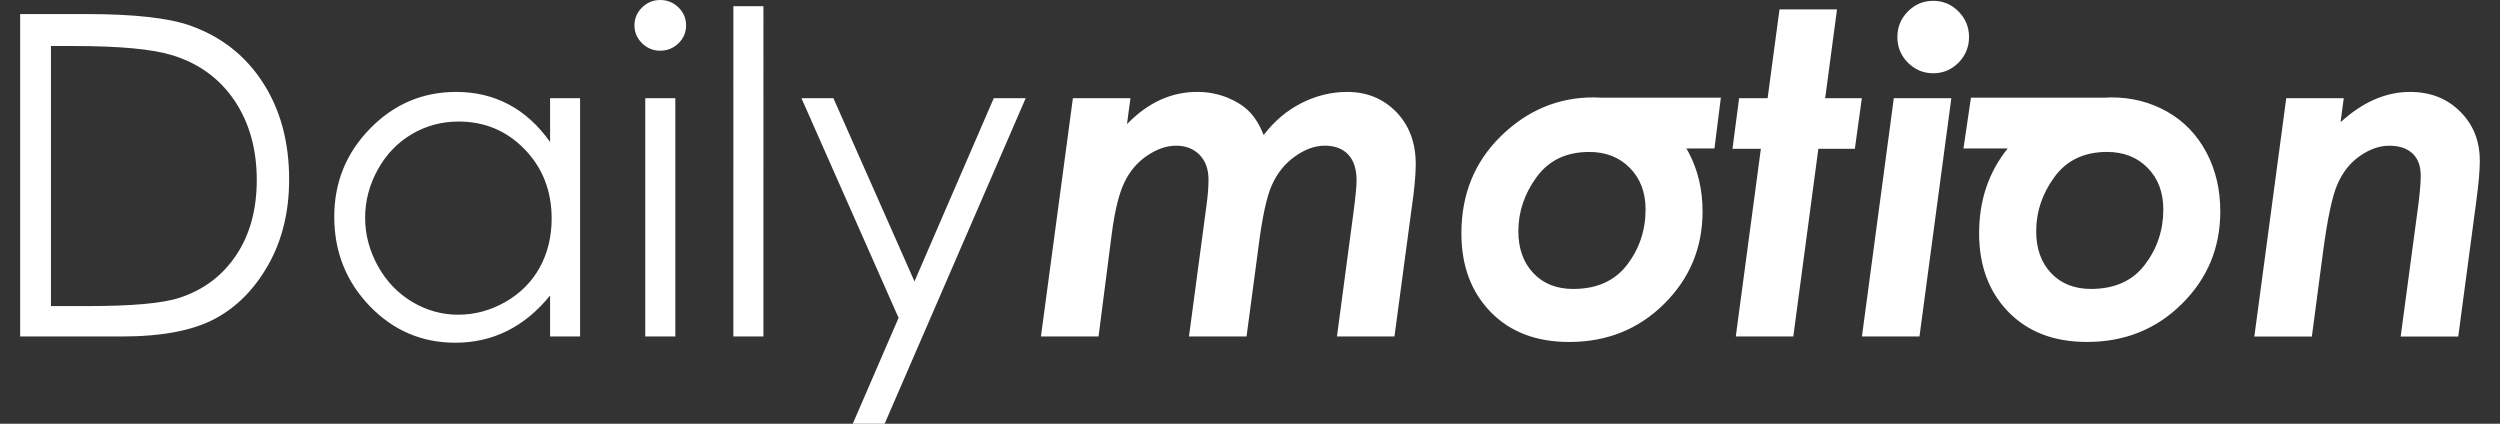 <?xml version="1.0" encoding="utf-8"?>
<!-- Generator: Adobe Illustrator 17.0.0, SVG Export Plug-In . SVG Version: 6.00 Build 0)  -->
<!DOCTYPE svg PUBLIC "-//W3C//DTD SVG 1.1//EN" "http://www.w3.org/Graphics/SVG/1.1/DTD/svg11.dtd">
<svg version="1.1" id="Dailymotion_x5F_Logo" xmlns="http://www.w3.org/2000/svg" xmlns:xlink="http://www.w3.org/1999/xlink"
	 x="0px" y="0px" width="118px" height="20px" viewBox="-0.951 0 118 20" enable-background="new -0.951 0 118 20"
	 xml:space="preserve">
<rect x="-0.951" y="0" width="118" height="20" fill="#333333" stroke="none"/>
<path fill="#FFFFFF" d="M30.21,0c-0.332,0-0.616,0.12-0.856,0.354c-0.238,0.233-0.359,0.517-0.359,0.847
	c0,0.326,0.121,0.602,0.359,0.84c0.24,0.232,0.523,0.352,0.856,0.352c0.338,0,0.626-0.12,0.867-0.352
	c0.238-0.238,0.356-0.514,0.356-0.84c0-0.331-0.119-0.614-0.356-0.847C30.836,0.12,30.548,0,30.21,0 M8.034,1.21
	C7.015,0.847,5.38,0.664,3.124,0.664H0v15.218h4.796c1.878,0,3.338-0.276,4.379-0.826c1.042-0.55,1.889-1.407,2.542-2.565
	c0.653-1.161,0.979-2.5,0.979-4.025c0-1.766-0.412-3.288-1.236-4.563C10.637,2.626,9.496,1.73,8.034,1.21 M10.195,12.046
	c-0.647,0.97-1.54,1.639-2.671,2.009c-0.804,0.264-2.249,0.392-4.329,0.392H1.454V2.172h1.065c2.164,0,3.717,0.144,4.658,0.433
	c1.255,0.386,2.234,1.097,2.938,2.139c0.7,1.039,1.053,2.289,1.053,3.759C11.167,9.898,10.843,11.08,10.195,12.046 M33.664,15.882
	h1.419V0.294h-1.419V15.882z M25.015,6.703c-0.561-0.787-1.209-1.379-1.951-1.771c-0.741-0.395-1.57-0.593-2.483-0.593
	c-1.584,0-2.939,0.577-4.065,1.73c-1.126,1.152-1.69,2.538-1.69,4.158c0,1.66,0.559,3.061,1.674,4.22
	c1.116,1.155,2.462,1.729,4.04,1.729c0.887,0,1.705-0.186,2.452-0.56c0.745-0.371,1.42-0.927,2.021-1.668v1.934h1.416V4.635h-1.416
	v2.068H25.015z M24.523,12.629c-0.38,0.683-0.921,1.224-1.619,1.623c-0.702,0.4-1.443,0.602-2.225,0.602
	c-0.775,0-1.501-0.202-2.179-0.608c-0.674-0.404-1.214-0.966-1.615-1.689c-0.4-0.727-0.602-1.485-0.602-2.277
	c0-0.799,0.2-1.557,0.597-2.277c0.399-0.718,0.934-1.274,1.608-1.673c0.672-0.395,1.408-0.593,2.202-0.593
	c1.239,0,2.28,0.437,3.126,1.313c0.847,0.875,1.271,1.966,1.271,3.271C25.086,11.174,24.898,11.945,24.523,12.629 M29.505,15.882
	h1.419V4.635h-1.419V15.882z M86.932,15.882h2.716l1.504-11.247h-2.715L86.932,15.882z M101.341,5.272
	c-0.79-0.449-1.67-0.675-2.64-0.675c-0.096,0-0.187,0.007-0.281,0.012h-6.342l-0.353,2.397h2.089
	c-0.897,1.112-1.351,2.447-1.351,4.006c0,1.529,0.461,2.762,1.382,3.71c0.922,0.945,2.159,1.418,3.704,1.418
	c1.783,0,3.28-0.6,4.488-1.801c1.211-1.2,1.81-2.654,1.81-4.363c0-1.029-0.218-1.959-0.657-2.785
	C102.749,6.363,102.134,5.722,101.341,5.272 M100.284,12.498c-0.58,0.762-1.431,1.139-2.542,1.139c-0.779,0-1.41-0.247-1.882-0.747
	c-0.47-0.497-0.703-1.159-0.703-1.976c0-0.92,0.286-1.772,0.862-2.561c0.577-0.788,1.405-1.182,2.482-1.182
	c0.784,0,1.425,0.251,1.918,0.755c0.494,0.499,0.739,1.157,0.739,1.963C101.157,10.866,100.865,11.736,100.284,12.498 M91.492,0.542
	c-0.335-0.337-0.73-0.503-1.196-0.503c-0.462,0-0.862,0.166-1.195,0.503c-0.332,0.334-0.496,0.735-0.496,1.205
	c0,0.471,0.164,0.873,0.496,1.21c0.333,0.332,0.733,0.501,1.195,0.501c0.466,0,0.862-0.168,1.196-0.501
	c0.327-0.337,0.496-0.739,0.496-1.21C91.988,1.278,91.819,0.877,91.492,0.542 M115.168,5.265c-0.615-0.616-1.406-0.926-2.373-0.926
	c-1.132,0-2.225,0.475-3.27,1.427l0.149-1.13h-2.714l-1.506,11.247h2.715l0.527-3.986c0.207-1.563,0.433-2.635,0.68-3.202
	c0.248-0.57,0.602-1.015,1.067-1.338c0.46-0.318,0.919-0.479,1.381-0.479c0.475,0,0.838,0.124,1.1,0.369
	c0.258,0.247,0.384,0.596,0.384,1.052c0,0.32-0.039,0.798-0.122,1.433l-0.825,6.152h2.718l0.841-6.309
	c0.12-0.875,0.176-1.532,0.176-1.974C116.098,6.661,115.791,5.883,115.168,5.265 M85.756,0.443h-2.714L82.48,4.635h-1.345
	l-0.313,2.389h1.34l-1.184,8.858h2.715l1.183-8.858h1.722l0.33-2.389h-1.731L85.756,0.443z M62.635,4.339
	c-0.742,0-1.459,0.174-2.144,0.52C59.8,5.205,59.202,5.71,58.693,6.373c-0.192-0.479-0.42-0.851-0.691-1.118
	c-0.269-0.269-0.619-0.485-1.049-0.658c-0.433-0.17-0.897-0.259-1.395-0.259c-1.225,0-2.332,0.505-3.316,1.522l0.164-1.225H49.69
	l-1.509,11.247H50.9l0.626-4.862c0.143-1.091,0.344-1.898,0.603-2.43c0.257-0.527,0.615-0.945,1.078-1.253
	c0.464-0.308,0.914-0.461,1.352-0.461c0.458,0,0.829,0.146,1.111,0.433c0.28,0.289,0.42,0.678,0.42,1.172
	c0,0.353-0.033,0.78-0.104,1.282l-0.818,6.119h2.718l0.567-4.259c0.173-1.366,0.381-2.331,0.63-2.891
	c0.251-0.562,0.612-1.01,1.088-1.349c0.471-0.335,0.941-0.507,1.406-0.507c0.475,0,0.846,0.141,1.107,0.418
	c0.265,0.283,0.395,0.692,0.395,1.231c0,0.26-0.05,0.784-0.156,1.578l-0.77,5.779h2.714l0.901-6.717
	c0.065-0.566,0.104-1.04,0.104-1.42c0-1.007-0.308-1.826-0.919-2.459C64.337,4.656,63.567,4.339,62.635,4.339 M42.212,13.281
	l-3.826-8.646h-1.509l4.585,10.368L39.3,20h1.504l6.658-15.365h-1.507L42.212,13.281z M74.262,4.597
	c-1.663,0-3.118,0.607-4.368,1.826c-1.246,1.219-1.867,2.748-1.867,4.59c0,1.529,0.458,2.762,1.378,3.71
	c0.919,0.945,2.156,1.418,3.706,1.418c1.784,0,3.28-0.6,4.488-1.801c1.21-1.2,1.811-2.654,1.811-4.363
	c0-1.029-0.22-1.959-0.659-2.785c-0.034-0.064-0.075-0.123-0.107-0.183h1.327l0.302-2.398h-5.627
	C74.515,4.603,74.389,4.597,74.262,4.597 M76.72,9.89c0,0.976-0.291,1.847-0.873,2.609c-0.584,0.762-1.433,1.139-2.542,1.139
	c-0.785,0-1.412-0.247-1.882-0.747c-0.471-0.497-0.708-1.159-0.708-1.976c0-0.92,0.289-1.772,0.863-2.561
	c0.579-0.788,1.405-1.182,2.487-1.182c0.781,0,1.419,0.251,1.913,0.755C76.474,8.426,76.72,9.083,76.72,9.89"/>
</svg>
